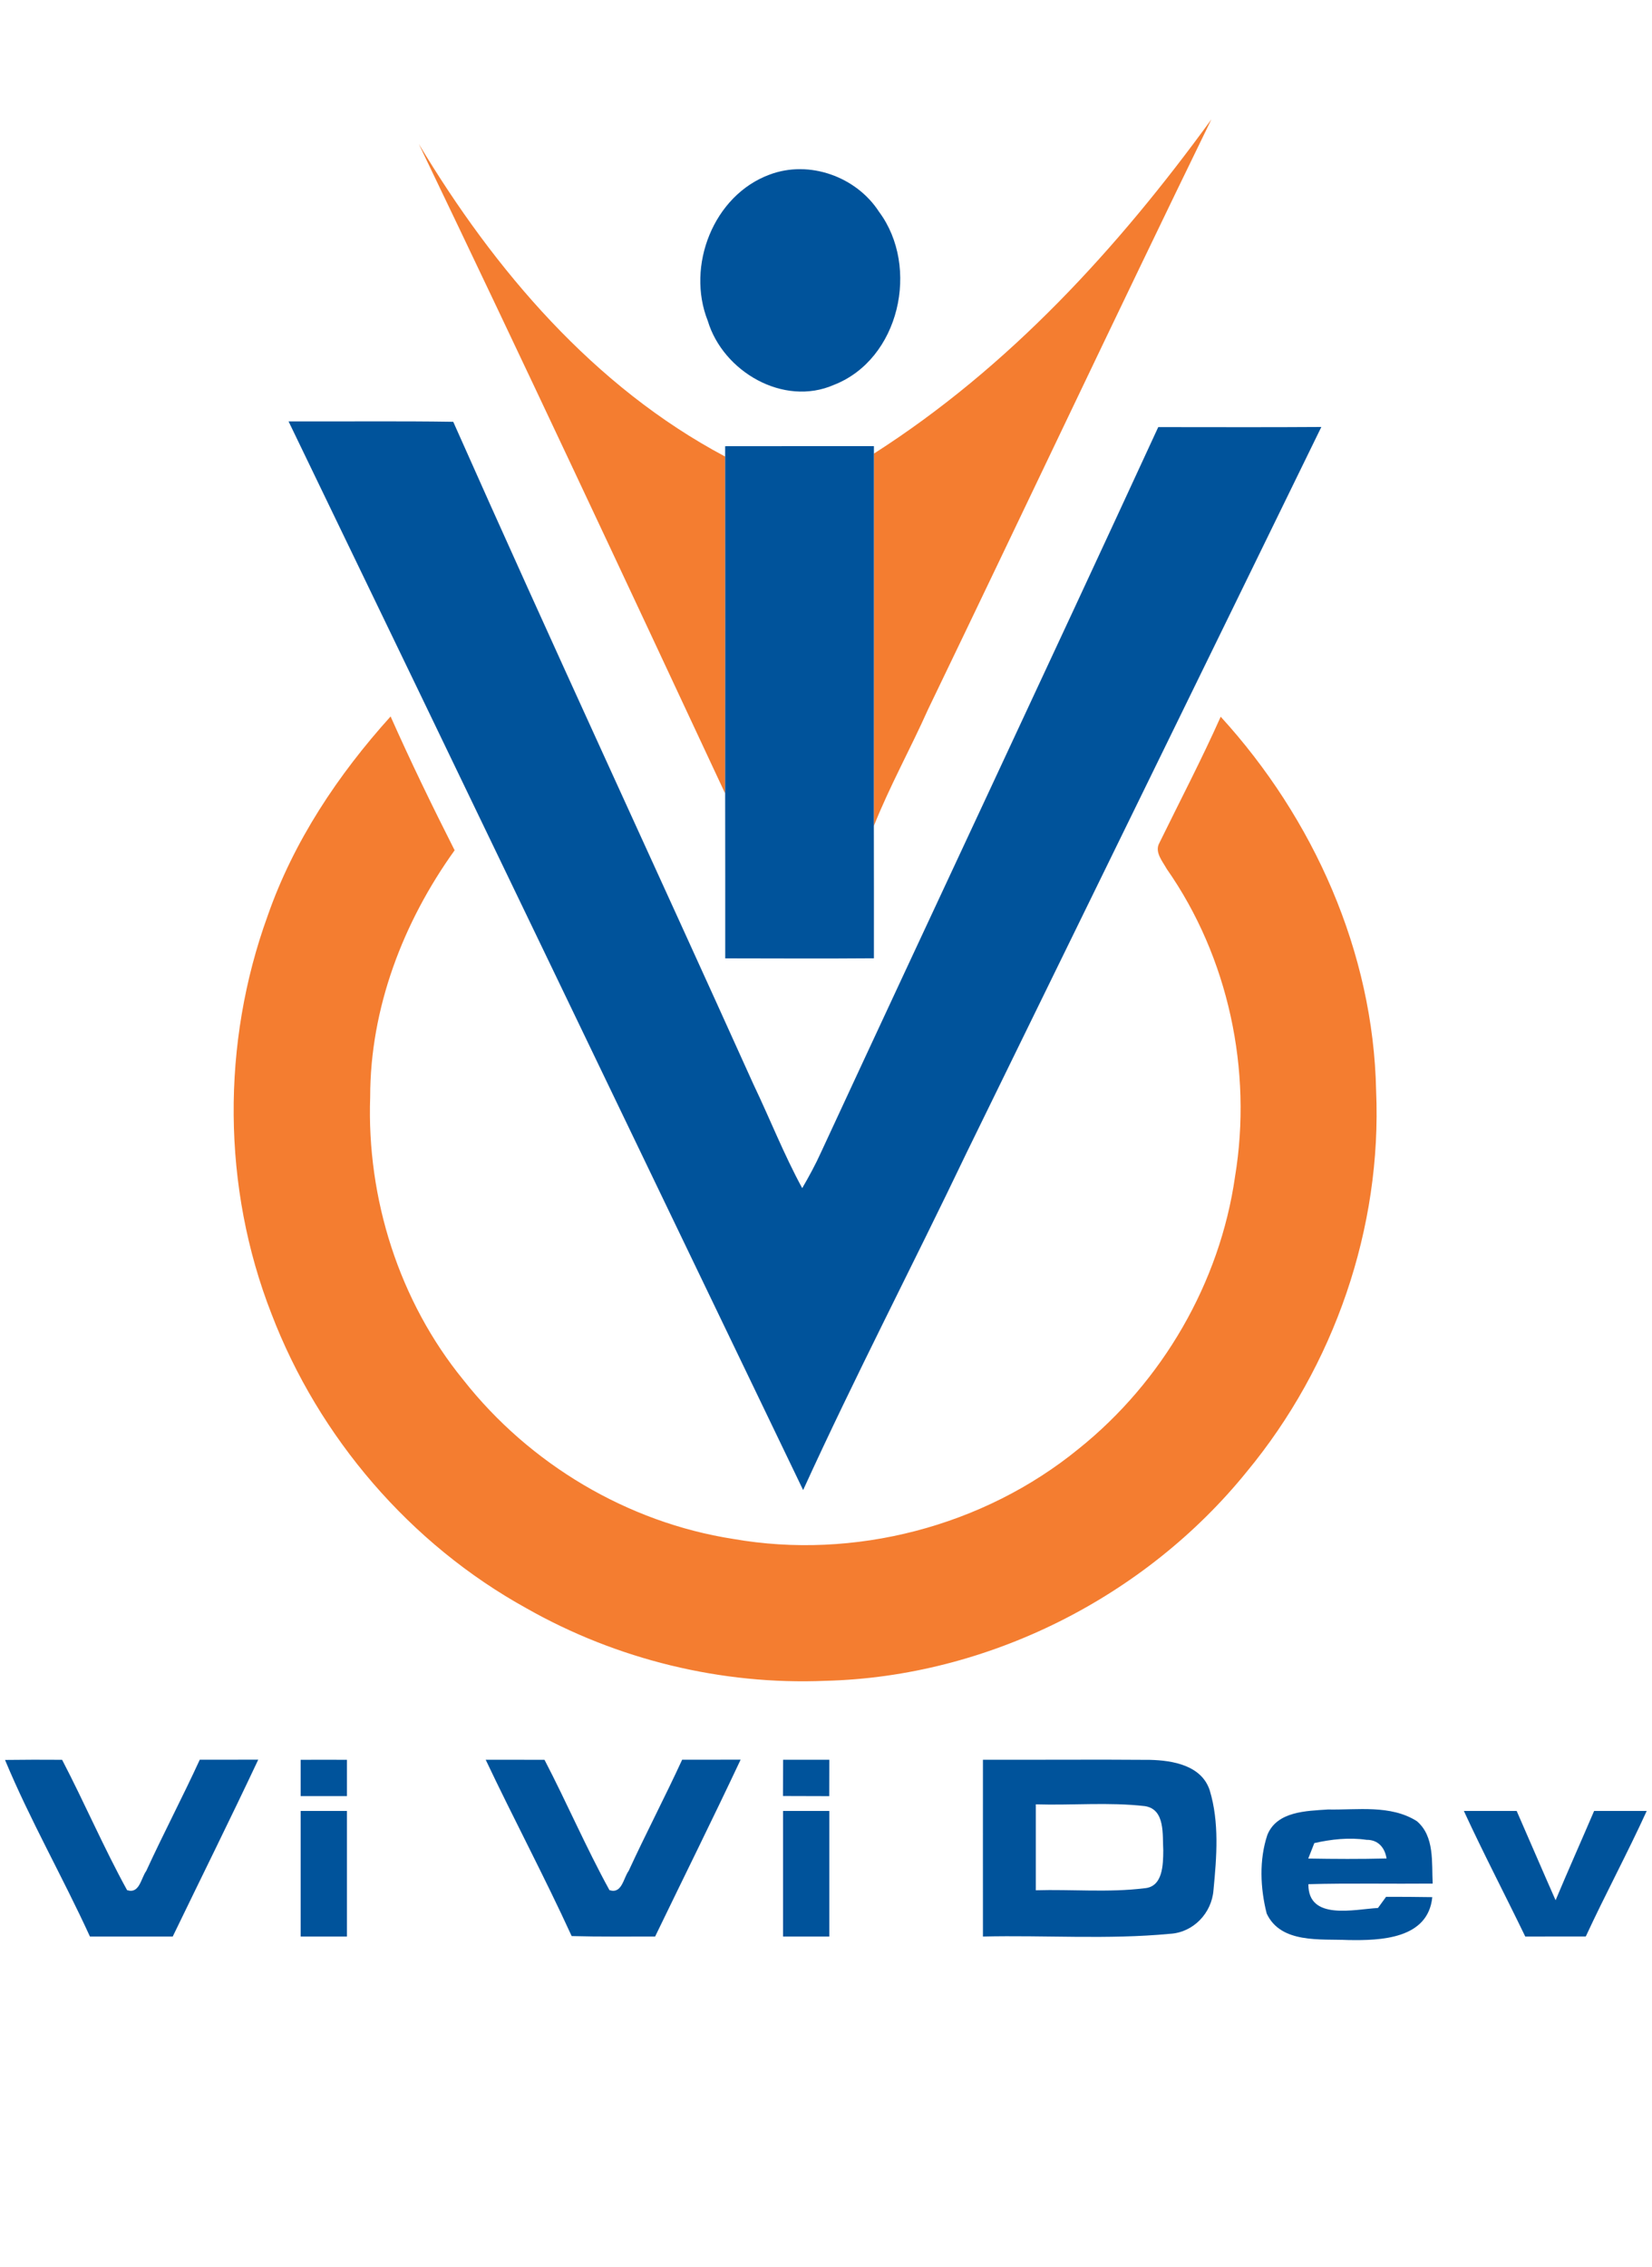 <?xml version="1.0" encoding="UTF-8" ?>
<!DOCTYPE svg PUBLIC "-//W3C//DTD SVG 1.1//EN" "http://www.w3.org/Graphics/SVG/1.1/DTD/svg11.dtd">
<svg width="250pt" height="343pt" viewBox="0 0 250 343" version="1.1" xmlns="http://www.w3.org/2000/svg">
<path fill="#ffffff" d=" M 0.00 0.00 L 250.00 0.00 L 250.00 343.00 L 0.00 343.00 L 0.00 0.00 Z" />
<path fill="#f47d30" d=" M 183.32 18.06 C 168.86 47.74 154.78 77.60 140.44 107.34 C 137.80 113.26 134.64 118.94 132.24 124.97 C 132.26 106.19 132.24 87.41 132.25 68.63 C 152.64 55.61 169.20 37.52 183.32 18.06 Z" />
<path fill="#f47d30" d=" M 63.39 21.80 C 74.81 40.84 89.88 58.54 109.74 69.08 C 109.76 86.08 109.75 103.07 109.74 120.06 C 94.42 87.25 79.07 54.44 63.39 21.80 Z" />
<path fill="#00539b" d=" M 116.49 26.41 C 122.47 24.17 129.59 26.72 133.03 32.05 C 139.24 40.40 136.15 54.36 126.18 58.24 C 118.55 61.57 109.41 56.21 107.11 48.55 C 103.81 40.27 107.95 29.54 116.49 26.41 Z" />
<path fill="#00539b" d=" M 43.67 63.76 C 51.98 63.79 60.29 63.69 68.59 63.82 C 83.47 97.34 98.93 130.61 114.01 164.04 C 116.51 169.27 118.63 174.68 121.40 179.77 C 122.43 178.00 123.41 176.20 124.25 174.34 C 141.21 137.74 158.39 101.25 175.28 64.62 C 183.51 64.62 191.74 64.66 199.96 64.60 C 182.11 101.19 164.19 137.76 146.31 174.34 C 138.15 191.42 129.39 208.23 121.54 225.45 C 95.60 171.54 69.70 117.62 43.67 63.76 Z" />
<path fill="#00539b" d=" M 109.74 67.51 C 117.24 67.49 124.75 67.51 132.25 67.50 L 132.25 68.63 C 132.24 87.41 132.26 106.19 132.24 124.97 C 132.26 131.64 132.25 138.32 132.25 144.99 C 124.75 145.05 117.25 145.01 109.75 145.00 C 109.75 136.69 109.76 128.37 109.74 120.06 C 109.75 103.07 109.76 86.08 109.74 69.08 L 109.74 67.51 Z" />
<path fill="#f47d30" d=" M 40.51 138.55 C 44.43 127.29 51.16 117.21 59.11 108.40 C 62.15 115.24 65.42 121.98 68.80 128.65 C 61.01 139.50 56.01 152.54 56.02 166.00 C 55.48 181.32 60.40 196.90 70.14 208.81 C 80.14 221.51 94.94 230.35 110.94 232.84 C 129.24 236.05 148.84 230.97 163.23 219.21 C 175.88 209.08 184.61 194.09 186.90 178.02 C 189.55 161.97 185.92 144.84 176.57 131.48 C 175.93 130.31 174.67 128.91 175.46 127.52 C 178.57 121.17 181.85 114.90 184.73 108.44 C 198.78 123.83 207.83 144.04 208.25 165.01 C 209.15 185.78 201.91 206.69 188.67 222.68 C 173.28 241.69 149.43 253.69 124.93 254.31 C 109.21 254.97 93.36 251.11 79.68 243.34 C 62.11 233.65 48.25 217.52 41.09 198.80 C 33.60 179.67 33.50 157.83 40.51 138.55 Z" />
<path fill="#00539b" d=" M 0.76 266.28 C 3.64 266.24 6.52 266.24 9.40 266.26 C 12.79 272.77 15.69 279.54 19.23 285.98 C 21.11 286.60 21.32 284.20 22.13 283.08 C 24.73 277.42 27.63 271.91 30.23 266.25 C 33.18 266.25 36.13 266.25 39.08 266.24 C 34.86 275.21 30.45 284.08 26.14 293.00 C 21.96 293.00 17.79 293.00 13.61 293.00 C 9.50 284.01 4.56 275.41 0.76 266.28 Z" />
<path fill="#00539b" d=" M 45.50 266.26 C 47.83 266.25 50.17 266.25 52.50 266.26 C 52.50 268.08 52.50 269.91 52.50 271.75 C 50.17 271.75 47.83 271.75 45.50 271.75 C 45.50 269.91 45.50 268.08 45.50 266.26 Z" />
<path fill="#00539b" d=" M 73.50 266.25 C 76.47 266.25 79.44 266.25 82.40 266.26 C 85.79 272.78 88.69 279.54 92.23 285.98 C 94.12 286.60 94.33 284.18 95.14 283.06 C 97.74 277.41 100.63 271.90 103.23 266.25 C 106.18 266.25 109.13 266.25 112.08 266.24 C 107.86 275.21 103.45 284.08 99.14 293.00 C 94.93 292.99 90.71 293.05 86.51 292.93 C 82.39 283.93 77.73 275.19 73.50 266.25 Z" />
<path fill="#00539b" d=" M 118.51 266.25 C 120.84 266.25 123.17 266.25 125.50 266.25 C 125.50 268.08 125.49 269.92 125.49 271.76 C 123.16 271.75 120.83 271.74 118.49 271.74 C 118.50 269.91 118.50 268.08 118.51 266.25 Z" />
<path fill="#00539b" d=" M 148.75 266.25 C 157.17 266.28 165.60 266.20 174.02 266.27 C 177.47 266.35 181.84 267.10 183.07 270.88 C 184.54 275.72 184.12 280.98 183.64 285.96 C 183.38 289.47 180.57 292.41 177.02 292.59 C 167.64 293.48 158.17 292.78 148.75 293.00 C 148.75 284.08 148.74 275.17 148.75 266.25 Z" />
<path fill="#ffffff" d=" M 156.75 273.00 C 162.25 273.17 167.79 272.64 173.26 273.27 C 176.38 273.75 175.90 277.65 176.04 279.98 C 176.02 282.11 176.00 285.52 173.15 285.70 C 167.72 286.37 162.21 285.84 156.75 286.00 C 156.75 281.66 156.75 277.33 156.75 273.00 Z" />
<path fill="#00539b" d=" M 45.50 274.00 C 47.83 274.00 50.17 274.00 52.50 274.00 C 52.50 280.33 52.50 286.66 52.50 293.00 C 50.17 293.00 47.83 293.00 45.50 293.00 C 45.50 286.67 45.50 280.33 45.50 274.00 Z" />
<path fill="#00539b" d=" M 118.50 274.00 C 120.83 274.00 123.16 274.00 125.50 274.00 C 125.50 280.33 125.50 286.66 125.50 293.00 C 123.16 293.00 120.83 293.00 118.50 293.00 C 118.50 286.67 118.50 280.33 118.50 274.00 Z" />
<path fill="#00539b" d=" M 191.79 277.63 C 193.24 274.04 197.70 274.00 200.97 273.78 C 205.43 273.87 210.43 273.03 214.41 275.54 C 217.13 277.85 216.64 281.80 216.81 284.99 C 210.54 285.05 204.26 284.91 198.00 285.08 C 197.95 290.64 204.96 288.87 208.53 288.68 C 208.84 288.26 209.46 287.41 209.76 286.99 C 212.09 286.99 214.42 287.00 216.75 287.04 C 216.12 293.38 208.93 293.62 204.03 293.53 C 199.83 293.34 193.83 294.10 191.69 289.52 C 190.72 285.69 190.53 281.41 191.79 277.63 Z" />
<path fill="#00539b" d=" M 221.53 274.00 C 224.19 274.00 226.85 274.00 229.52 274.00 C 231.49 278.50 233.42 283.01 235.41 287.51 C 237.31 282.98 239.31 278.51 241.24 274.00 C 243.89 274.00 246.55 274.00 249.20 274.00 C 246.28 280.40 242.94 286.60 239.98 292.99 C 236.93 293.00 233.87 293.00 230.82 293.00 C 227.75 286.65 224.48 280.40 221.53 274.00 Z" />
<path fill="#ffffff" d=" M 198.90 278.86 C 201.49 278.28 204.17 277.98 206.81 278.37 C 208.54 278.35 209.57 279.54 209.83 281.19 C 205.88 281.29 201.93 281.27 197.98 281.20 C 198.21 280.62 198.67 279.45 198.90 278.86 Z" />
</svg>
